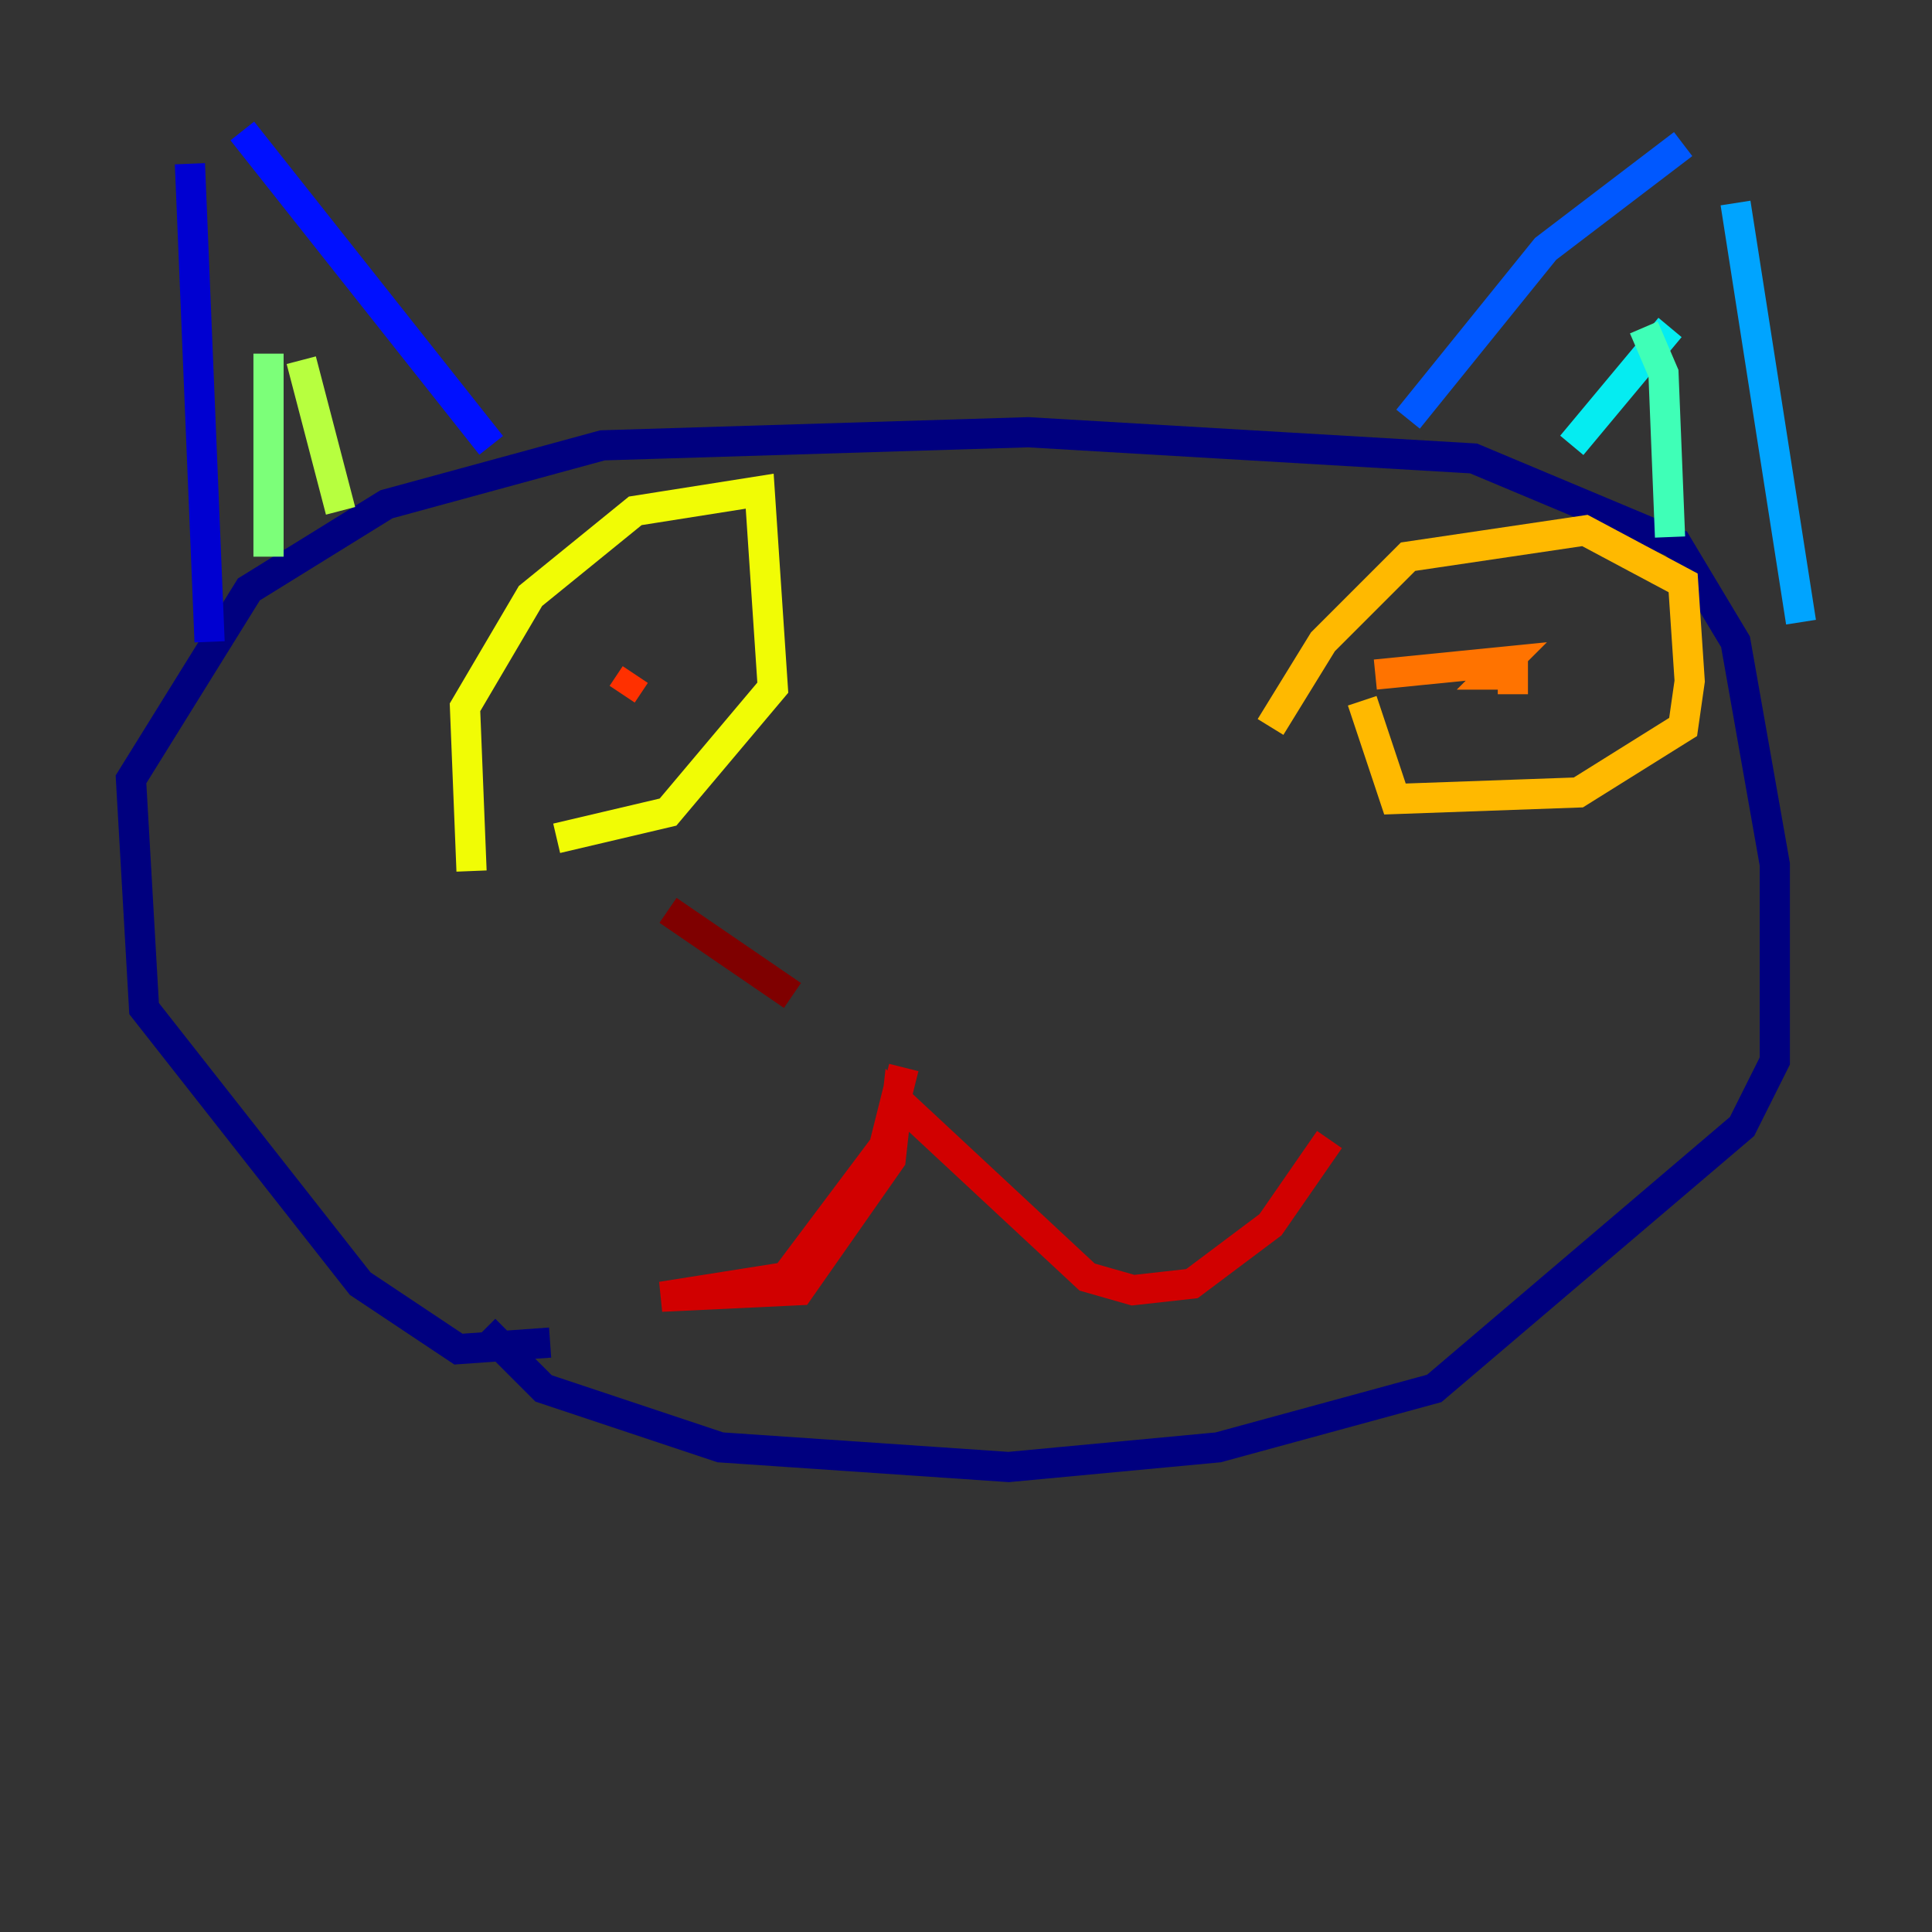 <?xml version="1.0" encoding="utf-8" ?>
<svg baseProfile="tiny" height="128" version="1.2" viewBox="0,0,128,128" width="128" xmlns="http://www.w3.org/2000/svg" xmlns:ev="http://www.w3.org/2001/xml-events" xmlns:xlink="http://www.w3.org/1999/xlink"><rect x="0" y="0" width="128" height="128" fill="#333333" stroke="none"/><defs /><polyline fill="none" points="36.447,88.949 30.373,89.383 23.864,85.044 9.546,66.82 8.678,51.634 16.488,39.051 25.6,33.41 39.919,29.505 68.122,28.637 97.627,30.373 111.078,36.014 114.983,42.522 117.586,57.275 117.586,70.291 115.417,74.63 95.024,91.986 80.705,95.891 66.82,97.193 47.729,95.891 36.014,91.986 32.108,88.081" stroke="#00007f" stroke-width="2" /><polyline fill="none" points="12.583,10.848 13.885,42.522" stroke="#0000d1" stroke-width="2" /><polyline fill="none" points="16.054,8.678 32.542,29.505" stroke="#0010ff" stroke-width="2" /><polyline fill="none" points="111.512,9.546 102.4,16.488 93.288,27.77" stroke="#0058ff" stroke-width="2" /><polyline fill="none" points="114.983,13.451 119.322,41.22" stroke="#00a4ff" stroke-width="2" /><polyline fill="none" points="110.644,21.695 104.136,29.505" stroke="#05ecf1" stroke-width="2" /><polyline fill="none" points="108.909,21.695 110.21,24.732 110.644,35.58" stroke="#3fffb7" stroke-width="2" /><polyline fill="none" points="17.79,23.43 17.79,36.881" stroke="#7cff79" stroke-width="2" /><polyline fill="none" points="19.959,23.864 22.563,33.844" stroke="#b7ff3f" stroke-width="2" /><polyline fill="none" points="31.241,57.709 30.807,46.861 35.146,39.485 42.088,33.844 50.332,32.542 51.2,45.559 44.258,53.803 36.881,55.539" stroke="#f1fc05" stroke-width="2" /><polyline fill="none" points="84.176,48.163 87.647,42.522 93.288,36.881 105.003,35.146 111.512,38.617 111.946,45.125 111.512,48.163 104.57,52.502 92.42,52.936 90.251,46.427" stroke="#ffb900" stroke-width="2" /><polyline fill="none" points="100.231,45.993 100.231,44.691 98.929,44.691 99.797,43.824 91.119,44.691" stroke="#ff7300" stroke-width="2" /><polyline fill="none" points="42.088,44.691 41.22,45.993" stroke="#ff3000" stroke-width="2" /><polyline fill="none" points="59.878,70.725 58.576,75.932 52.068,84.61 43.824,85.912 52.936,85.478 59.01,76.8 59.444,72.895 72.027,84.61 75.064,85.478 78.969,85.044 84.176,81.139 88.081,75.498" stroke="#d10000" stroke-width="2" /><polyline fill="none" points="44.258,60.312 52.502,65.953" stroke="#7f0000" stroke-width="2" /></svg>